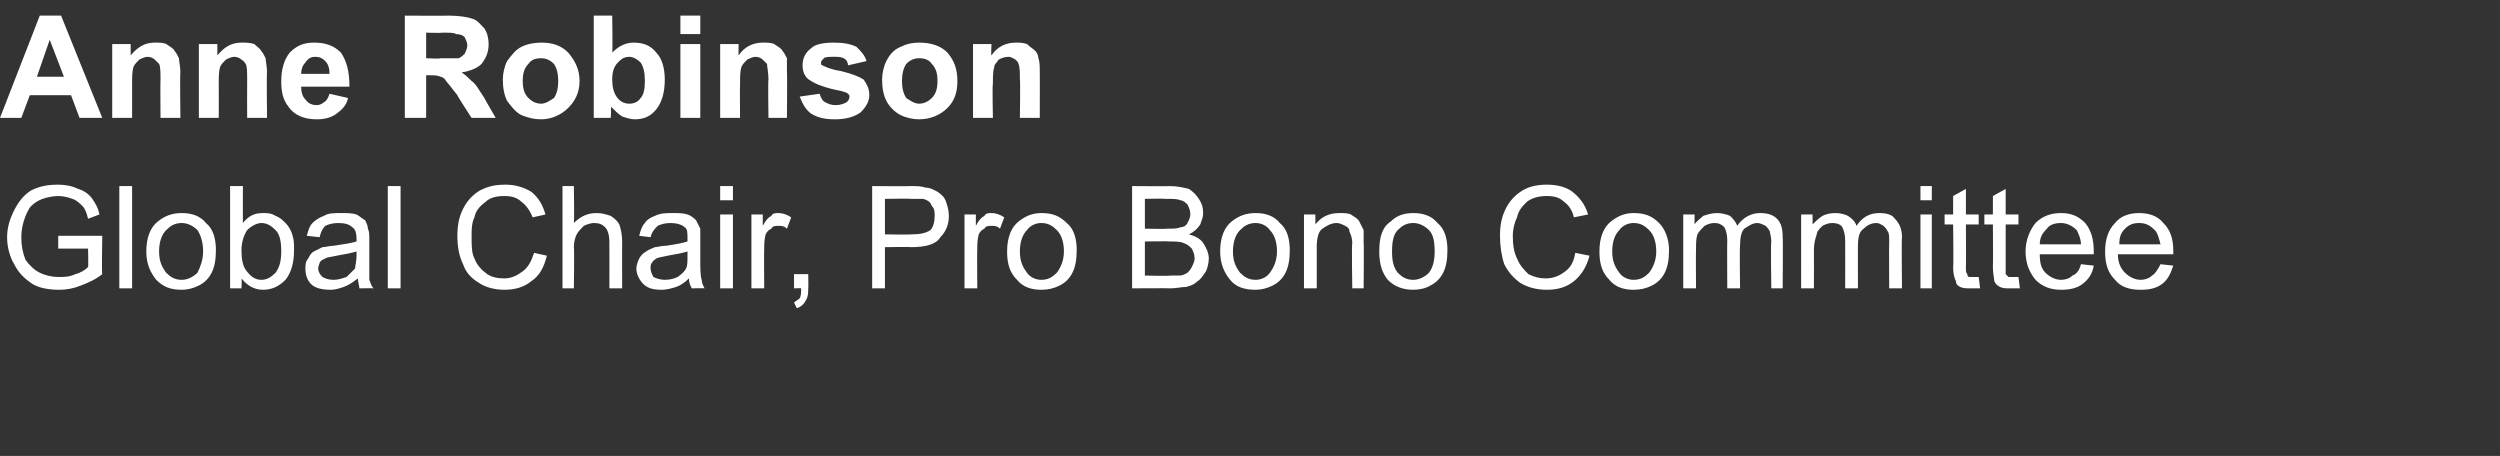 <?xml version="1.0" standalone="no"?>
<!DOCTYPE svg PUBLIC "-//W3C//DTD SVG 1.1//EN" "http://www.w3.org/Graphics/SVG/1.1/DTD/svg11.dtd">
<svg xmlns="http://www.w3.org/2000/svg" version="1.1" width="176px" height="32.1px" viewBox="0 -1 176 32.1" style="top:-1px">
  <rect x="0" y="-1" width="176" height="32.1" fill="#333333" stroke="none"/>
  <desc>Anne Robinson Global Chair, Pro Bono Committee</desc>
  <defs/>
  <g id="Polygon61571">
    <path d="M 4.1 16.5 L 4.1 15.6 L 7.2 15.6 C 7.2 15.6 7.15 18.28 7.2 18.3 C 6.7 18.7 6.2 18.9 5.7 19.1 C 5.2 19.3 4.7 19.4 4.2 19.4 C 3.5 19.4 2.8 19.3 2.3 19 C 1.7 18.6 1.3 18.2 1 17.6 C 0.7 17.1 0.5 16.4 0.5 15.7 C 0.5 15 0.7 14.4 1 13.8 C 1.3 13.2 1.7 12.7 2.2 12.4 C 2.8 12.1 3.4 12 4.1 12 C 4.6 12 5.1 12.1 5.5 12.3 C 5.9 12.4 6.3 12.7 6.5 13 C 6.7 13.3 6.9 13.6 7 14.1 C 7 14.1 6.2 14.4 6.2 14.4 C 6.1 14 6 13.7 5.8 13.5 C 5.6 13.3 5.4 13.1 5.1 13 C 4.8 12.9 4.5 12.8 4.1 12.8 C 3.7 12.8 3.3 12.9 3 13 C 2.7 13.1 2.4 13.3 2.2 13.5 C 2 13.7 1.9 14 1.8 14.2 C 1.6 14.7 1.5 15.2 1.5 15.7 C 1.5 16.3 1.6 16.8 1.8 17.3 C 2.1 17.7 2.4 18 2.8 18.2 C 3.2 18.4 3.7 18.5 4.1 18.5 C 4.5 18.5 4.9 18.5 5.3 18.3 C 5.7 18.2 6 18 6.2 17.8 C 6.23 17.81 6.2 16.5 6.2 16.5 L 4.1 16.5 Z M 8.4 19.3 L 8.4 12.1 L 9.3 12.1 L 9.3 19.3 L 8.4 19.3 Z M 10.3 16.7 C 10.3 15.7 10.6 15 11.1 14.6 C 11.6 14.2 12.1 14 12.8 14 C 13.5 14 14.1 14.2 14.5 14.7 C 15 15.1 15.2 15.8 15.2 16.6 C 15.2 17.3 15.1 17.8 14.9 18.2 C 14.7 18.6 14.4 18.9 14 19.1 C 13.6 19.3 13.2 19.4 12.8 19.4 C 12 19.4 11.5 19.2 11 18.7 C 10.6 18.2 10.3 17.6 10.3 16.7 Z M 11.2 16.7 C 11.2 17.4 11.4 17.8 11.7 18.2 C 12 18.5 12.3 18.7 12.8 18.7 C 13.2 18.7 13.6 18.5 13.9 18.2 C 14.1 17.8 14.3 17.3 14.3 16.7 C 14.3 16 14.1 15.5 13.9 15.2 C 13.6 14.9 13.2 14.7 12.8 14.7 C 12.3 14.7 12 14.9 11.7 15.2 C 11.4 15.5 11.2 16 11.2 16.7 Z M 17 19.3 L 16.2 19.3 L 16.2 12.1 L 17.1 12.1 C 17.1 12.1 17.09 14.68 17.1 14.7 C 17.5 14.2 17.9 14 18.5 14 C 18.8 14 19.1 14 19.4 14.2 C 19.7 14.3 19.9 14.5 20.1 14.7 C 20.3 14.9 20.5 15.2 20.6 15.6 C 20.7 15.9 20.7 16.2 20.7 16.6 C 20.7 17.5 20.5 18.2 20.1 18.7 C 19.6 19.2 19.1 19.4 18.5 19.4 C 17.9 19.4 17.4 19.1 17 18.6 C 17.03 18.63 17 19.3 17 19.3 Z M 17 16.6 C 17 17.3 17.1 17.7 17.3 18 C 17.6 18.4 17.9 18.7 18.4 18.7 C 18.8 18.7 19.1 18.5 19.4 18.2 C 19.7 17.8 19.8 17.3 19.8 16.7 C 19.8 16 19.7 15.5 19.4 15.2 C 19.1 14.9 18.8 14.7 18.4 14.7 C 18.1 14.7 17.7 14.9 17.4 15.2 C 17.2 15.5 17 16 17 16.6 Z M 25.3 19.3 C 25.3 19.1 25.2 18.9 25.2 18.6 C 24.8 18.9 24.5 19.1 24.2 19.2 C 23.9 19.3 23.6 19.4 23.3 19.4 C 22.7 19.4 22.2 19.3 21.9 19 C 21.6 18.7 21.5 18.3 21.5 17.9 C 21.5 17.7 21.5 17.4 21.7 17.2 C 21.8 17 21.9 16.8 22.1 16.7 C 22.3 16.6 22.5 16.5 22.7 16.4 C 22.9 16.4 23.2 16.3 23.5 16.3 C 24.2 16.2 24.8 16.1 25.1 16 C 25.1 15.9 25.1 15.8 25.1 15.8 C 25.1 15.4 25 15.1 24.8 15 C 24.6 14.8 24.3 14.7 23.8 14.7 C 23.4 14.7 23.1 14.8 22.9 14.9 C 22.7 15.1 22.6 15.3 22.5 15.7 C 22.5 15.7 21.6 15.6 21.6 15.6 C 21.7 15.2 21.8 14.9 22 14.7 C 22.2 14.5 22.5 14.3 22.8 14.2 C 23.1 14 23.5 14 24 14 C 24.4 14 24.8 14 25.1 14.1 C 25.3 14.2 25.5 14.4 25.7 14.5 C 25.8 14.7 25.9 14.9 25.9 15.1 C 26 15.3 26 15.5 26 15.9 C 26 15.9 26 17.1 26 17.1 C 26 17.9 26 18.4 26 18.7 C 26.1 18.9 26.1 19.1 26.3 19.3 C 26.26 19.28 25.3 19.3 25.3 19.3 C 25.3 19.3 25.34 19.28 25.3 19.3 Z M 25.1 16.7 C 24.8 16.8 24.3 16.9 23.7 17 C 23.3 17.1 23 17.1 22.9 17.2 C 22.7 17.3 22.6 17.3 22.5 17.5 C 22.5 17.6 22.4 17.7 22.4 17.9 C 22.4 18.1 22.5 18.3 22.7 18.5 C 22.9 18.6 23.1 18.7 23.5 18.7 C 23.8 18.7 24.1 18.6 24.4 18.5 C 24.6 18.3 24.8 18.1 25 17.9 C 25 17.7 25.1 17.4 25.1 17 C 25.1 17 25.1 16.7 25.1 16.7 Z M 27.3 19.3 L 27.3 12.1 L 28.2 12.1 L 28.2 19.3 L 27.3 19.3 Z M 37.6 16.8 C 37.6 16.8 38.5 17 38.5 17 C 38.3 17.8 38 18.4 37.4 18.8 C 36.9 19.2 36.3 19.4 35.5 19.4 C 34.8 19.4 34.1 19.2 33.7 18.9 C 33.2 18.6 32.8 18.2 32.6 17.6 C 32.3 17 32.2 16.3 32.2 15.6 C 32.2 14.9 32.3 14.3 32.6 13.7 C 32.9 13.1 33.3 12.7 33.8 12.4 C 34.4 12.1 34.9 12 35.6 12 C 36.3 12 36.9 12.2 37.4 12.5 C 37.9 12.9 38.2 13.4 38.4 14.1 C 38.4 14.1 37.5 14.3 37.5 14.3 C 37.3 13.8 37 13.4 36.7 13.2 C 36.4 12.9 36 12.8 35.5 12.8 C 35 12.8 34.5 12.9 34.2 13.2 C 33.8 13.5 33.5 13.8 33.4 14.3 C 33.2 14.7 33.2 15.2 33.2 15.6 C 33.2 16.3 33.2 16.8 33.4 17.2 C 33.6 17.7 33.9 18 34.3 18.3 C 34.6 18.5 35 18.6 35.5 18.6 C 36 18.6 36.4 18.4 36.8 18.1 C 37.2 17.8 37.4 17.4 37.6 16.8 Z M 39.6 19.3 L 39.6 12.1 L 40.4 12.1 C 40.4 12.1 40.44 14.69 40.4 14.7 C 40.9 14.2 41.4 14 42 14 C 42.4 14 42.7 14.1 43 14.2 C 43.3 14.4 43.5 14.6 43.6 14.8 C 43.7 15.1 43.8 15.5 43.8 16 C 43.79 15.99 43.8 19.3 43.8 19.3 L 42.9 19.3 C 42.9 19.3 42.91 15.99 42.9 16 C 42.9 15.6 42.8 15.2 42.6 15 C 42.4 14.8 42.2 14.7 41.8 14.7 C 41.6 14.7 41.3 14.8 41.1 14.9 C 40.9 15.1 40.7 15.3 40.6 15.5 C 40.5 15.7 40.4 16 40.4 16.4 C 40.44 16.44 40.4 19.3 40.4 19.3 L 39.6 19.3 Z M 48.7 19.3 C 48.6 19.1 48.5 18.9 48.5 18.6 C 48.2 18.9 47.9 19.1 47.6 19.2 C 47.3 19.3 46.9 19.4 46.6 19.4 C 46 19.4 45.6 19.3 45.3 19 C 45 18.7 44.8 18.3 44.8 17.9 C 44.8 17.7 44.9 17.4 45 17.2 C 45.1 17 45.3 16.8 45.5 16.7 C 45.6 16.6 45.9 16.5 46.1 16.4 C 46.3 16.4 46.5 16.3 46.9 16.3 C 47.6 16.2 48.1 16.1 48.4 16 C 48.4 15.9 48.4 15.8 48.4 15.8 C 48.4 15.4 48.4 15.1 48.2 15 C 48 14.8 47.6 14.7 47.2 14.7 C 46.8 14.7 46.5 14.8 46.3 14.9 C 46.1 15.1 45.9 15.3 45.8 15.7 C 45.8 15.7 45 15.6 45 15.6 C 45.1 15.2 45.2 14.9 45.4 14.7 C 45.5 14.5 45.8 14.3 46.1 14.2 C 46.5 14 46.9 14 47.3 14 C 47.8 14 48.1 14 48.4 14.1 C 48.7 14.2 48.9 14.4 49 14.5 C 49.1 14.7 49.2 14.9 49.3 15.1 C 49.3 15.3 49.3 15.5 49.3 15.9 C 49.3 15.9 49.3 17.1 49.3 17.1 C 49.3 17.9 49.3 18.4 49.4 18.7 C 49.4 18.9 49.5 19.1 49.6 19.3 C 49.6 19.28 48.7 19.3 48.7 19.3 C 48.7 19.3 48.69 19.28 48.7 19.3 Z M 48.4 16.7 C 48.1 16.8 47.6 16.9 47 17 C 46.6 17.1 46.4 17.1 46.2 17.2 C 46.1 17.3 46 17.3 45.9 17.5 C 45.8 17.6 45.8 17.7 45.8 17.9 C 45.8 18.1 45.9 18.3 46 18.5 C 46.2 18.6 46.5 18.7 46.8 18.7 C 47.2 18.7 47.5 18.6 47.7 18.5 C 48 18.3 48.2 18.1 48.3 17.9 C 48.4 17.7 48.4 17.4 48.4 17 C 48.4 17 48.4 16.7 48.4 16.7 Z M 50.7 13.1 L 50.7 12.1 L 51.6 12.1 L 51.6 13.1 L 50.7 13.1 Z M 50.7 19.3 L 50.7 14.1 L 51.6 14.1 L 51.6 19.3 L 50.7 19.3 Z M 52.9 19.3 L 52.9 14.1 L 53.7 14.1 C 53.7 14.1 53.69 14.88 53.7 14.9 C 53.9 14.5 54.1 14.3 54.3 14.2 C 54.4 14 54.6 14 54.8 14 C 55.1 14 55.4 14.1 55.7 14.3 C 55.7 14.3 55.4 15.1 55.4 15.1 C 55.2 14.9 55 14.9 54.8 14.9 C 54.6 14.9 54.4 14.9 54.3 15.1 C 54.1 15.2 54 15.3 53.9 15.5 C 53.8 15.9 53.8 16.2 53.8 16.6 C 53.78 16.57 53.8 19.3 53.8 19.3 L 52.9 19.3 Z M 55.9 19.3 L 55.9 18.3 L 56.9 18.3 C 56.9 18.3 56.92 19.28 56.9 19.3 C 56.9 19.6 56.9 19.9 56.7 20.2 C 56.6 20.4 56.4 20.6 56.1 20.7 C 56.1 20.7 55.9 20.3 55.9 20.3 C 56 20.2 56.2 20.1 56.3 20 C 56.4 19.8 56.4 19.6 56.4 19.3 C 56.42 19.28 55.9 19.3 55.9 19.3 Z M 61.4 19.3 L 61.4 12.1 C 61.4 12.1 64.06 12.12 64.1 12.1 C 64.5 12.1 64.9 12.1 65.1 12.2 C 65.5 12.2 65.8 12.4 66 12.5 C 66.3 12.7 66.5 12.9 66.6 13.2 C 66.7 13.5 66.8 13.8 66.8 14.2 C 66.8 14.8 66.6 15.3 66.2 15.7 C 65.9 16.2 65.2 16.4 64.1 16.4 C 64.14 16.37 62.3 16.4 62.3 16.4 L 62.3 19.3 L 61.4 19.3 Z M 62.3 15.5 C 62.3 15.5 64.16 15.53 64.2 15.5 C 64.8 15.5 65.2 15.4 65.5 15.2 C 65.7 15 65.8 14.6 65.8 14.2 C 65.8 13.9 65.8 13.7 65.6 13.5 C 65.5 13.2 65.3 13.1 65 13 C 64.9 13 64.6 13 64.1 13 C 64.14 12.97 62.3 13 62.3 13 L 62.3 15.5 Z M 67.9 19.3 L 67.9 14.1 L 68.7 14.1 C 68.7 14.1 68.7 14.88 68.7 14.9 C 68.9 14.5 69.1 14.3 69.3 14.2 C 69.4 14 69.6 14 69.8 14 C 70.1 14 70.4 14.1 70.7 14.3 C 70.7 14.3 70.4 15.1 70.4 15.1 C 70.2 14.9 70 14.9 69.8 14.9 C 69.6 14.9 69.4 14.9 69.3 15.1 C 69.1 15.2 69 15.3 68.9 15.5 C 68.8 15.9 68.8 16.2 68.8 16.6 C 68.78 16.57 68.8 19.3 68.8 19.3 L 67.9 19.3 Z M 70.9 16.7 C 70.9 15.7 71.2 15 71.7 14.6 C 72.2 14.2 72.7 14 73.3 14 C 74.1 14 74.6 14.2 75.1 14.7 C 75.6 15.1 75.8 15.8 75.8 16.6 C 75.8 17.3 75.7 17.8 75.5 18.2 C 75.3 18.6 75 18.9 74.6 19.1 C 74.2 19.3 73.8 19.4 73.3 19.4 C 72.6 19.4 72 19.2 71.6 18.7 C 71.1 18.2 70.9 17.6 70.9 16.7 Z M 71.8 16.7 C 71.8 17.4 72 17.8 72.3 18.2 C 72.5 18.5 72.9 18.7 73.3 18.7 C 73.8 18.7 74.1 18.5 74.4 18.2 C 74.7 17.8 74.9 17.3 74.9 16.7 C 74.9 16 74.7 15.5 74.4 15.2 C 74.1 14.9 73.8 14.7 73.3 14.7 C 72.9 14.7 72.5 14.9 72.3 15.2 C 72 15.5 71.8 16 71.8 16.7 Z M 79.7 19.3 L 79.7 12.1 C 79.7 12.1 82.34 12.12 82.3 12.1 C 82.9 12.1 83.3 12.2 83.7 12.3 C 84 12.5 84.2 12.7 84.4 13 C 84.6 13.3 84.7 13.6 84.7 14 C 84.7 14.3 84.6 14.5 84.5 14.8 C 84.3 15.1 84.1 15.3 83.7 15.5 C 84.1 15.6 84.5 15.8 84.7 16.1 C 84.9 16.4 85.1 16.8 85.1 17.2 C 85.1 17.5 85 17.9 84.9 18.1 C 84.7 18.4 84.5 18.7 84.3 18.8 C 84.1 19 83.9 19.1 83.5 19.2 C 83.2 19.2 82.8 19.3 82.4 19.3 C 82.39 19.28 79.7 19.3 79.7 19.3 Z M 80.6 15.1 C 80.6 15.1 82.15 15.13 82.2 15.1 C 82.6 15.1 82.9 15.1 83.1 15 C 83.3 15 83.5 14.9 83.6 14.7 C 83.7 14.5 83.8 14.3 83.8 14.1 C 83.8 13.8 83.7 13.6 83.6 13.4 C 83.5 13.3 83.3 13.1 83.1 13.1 C 82.9 13 82.6 13 82 13 C 82.04 12.97 80.6 13 80.6 13 L 80.6 15.1 Z M 80.6 18.4 C 80.6 18.4 82.39 18.44 82.4 18.4 C 82.7 18.4 82.9 18.4 83 18.4 C 83.3 18.4 83.4 18.3 83.6 18.2 C 83.7 18.1 83.8 18 83.9 17.8 C 84 17.6 84.1 17.4 84.1 17.2 C 84.1 16.9 84 16.7 83.9 16.5 C 83.7 16.3 83.6 16.2 83.3 16.1 C 83.1 16 82.7 16 82.3 16 C 82.26 15.97 80.6 16 80.6 16 L 80.6 18.4 Z M 85.9 16.7 C 85.9 15.7 86.2 15 86.7 14.6 C 87.2 14.2 87.7 14 88.4 14 C 89.1 14 89.7 14.2 90.1 14.7 C 90.6 15.1 90.8 15.8 90.8 16.6 C 90.8 17.3 90.7 17.8 90.5 18.2 C 90.3 18.6 90 18.9 89.6 19.1 C 89.2 19.3 88.8 19.4 88.4 19.4 C 87.6 19.4 87 19.2 86.6 18.7 C 86.2 18.2 85.9 17.6 85.9 16.7 Z M 86.8 16.7 C 86.8 17.4 87 17.8 87.3 18.2 C 87.6 18.5 87.9 18.7 88.4 18.7 C 88.8 18.7 89.2 18.5 89.4 18.2 C 89.7 17.8 89.9 17.3 89.9 16.7 C 89.9 16 89.7 15.5 89.4 15.2 C 89.2 14.9 88.8 14.7 88.4 14.7 C 87.9 14.7 87.6 14.9 87.3 15.2 C 87 15.5 86.8 16 86.8 16.7 Z M 91.8 19.3 L 91.8 14.1 L 92.6 14.1 C 92.6 14.1 92.61 14.83 92.6 14.8 C 93 14.3 93.5 14 94.3 14 C 94.6 14 94.9 14 95.1 14.1 C 95.4 14.3 95.6 14.4 95.7 14.6 C 95.8 14.8 95.9 15 96 15.2 C 96 15.4 96 15.7 96 16.1 C 96.03 16.09 96 19.3 96 19.3 L 95.2 19.3 C 95.2 19.3 95.15 16.13 95.2 16.1 C 95.2 15.8 95.1 15.5 95 15.3 C 95 15.1 94.9 15 94.7 14.9 C 94.5 14.8 94.3 14.7 94.1 14.7 C 93.7 14.7 93.4 14.9 93.1 15.1 C 92.8 15.3 92.7 15.8 92.7 16.4 C 92.7 16.45 92.7 19.3 92.7 19.3 L 91.8 19.3 Z M 97.1 16.7 C 97.1 15.7 97.3 15 97.9 14.6 C 98.3 14.2 98.8 14 99.5 14 C 100.2 14 100.8 14.2 101.2 14.7 C 101.7 15.1 101.9 15.8 101.9 16.6 C 101.9 17.3 101.8 17.8 101.6 18.2 C 101.4 18.6 101.1 18.9 100.7 19.1 C 100.4 19.3 99.9 19.4 99.5 19.4 C 98.8 19.4 98.2 19.2 97.7 18.7 C 97.3 18.2 97.1 17.6 97.1 16.7 Z M 98 16.7 C 98 17.4 98.1 17.8 98.4 18.2 C 98.7 18.5 99 18.7 99.5 18.7 C 99.9 18.7 100.3 18.5 100.6 18.2 C 100.9 17.8 101 17.3 101 16.7 C 101 16 100.9 15.5 100.6 15.2 C 100.3 14.9 99.9 14.7 99.5 14.7 C 99 14.7 98.7 14.9 98.4 15.2 C 98.1 15.5 98 16 98 16.7 Z M 110.9 16.8 C 110.9 16.8 111.9 17 111.9 17 C 111.7 17.8 111.3 18.4 110.8 18.8 C 110.3 19.2 109.7 19.4 108.9 19.4 C 108.1 19.4 107.5 19.2 107 18.9 C 106.6 18.6 106.2 18.2 105.9 17.6 C 105.7 17 105.6 16.3 105.6 15.6 C 105.6 14.9 105.7 14.3 106 13.7 C 106.3 13.1 106.7 12.7 107.2 12.4 C 107.7 12.1 108.3 12 108.9 12 C 109.7 12 110.3 12.2 110.7 12.5 C 111.2 12.9 111.6 13.4 111.8 14.1 C 111.8 14.1 110.8 14.3 110.8 14.3 C 110.7 13.8 110.4 13.4 110.1 13.2 C 109.8 12.9 109.4 12.8 108.9 12.8 C 108.4 12.8 107.9 12.9 107.5 13.2 C 107.2 13.5 106.9 13.8 106.8 14.3 C 106.6 14.7 106.5 15.2 106.5 15.6 C 106.5 16.3 106.6 16.8 106.8 17.2 C 107 17.7 107.3 18 107.6 18.3 C 108 18.5 108.4 18.6 108.8 18.6 C 109.4 18.6 109.8 18.4 110.2 18.1 C 110.6 17.8 110.8 17.4 110.9 16.8 Z M 112.6 16.7 C 112.6 15.7 112.9 15 113.4 14.6 C 113.9 14.2 114.4 14 115 14 C 115.8 14 116.3 14.2 116.8 14.7 C 117.2 15.1 117.5 15.8 117.5 16.6 C 117.5 17.3 117.4 17.8 117.2 18.2 C 117 18.6 116.7 18.9 116.3 19.1 C 115.9 19.3 115.5 19.4 115 19.4 C 114.3 19.4 113.7 19.2 113.3 18.7 C 112.8 18.2 112.6 17.6 112.6 16.7 Z M 113.5 16.7 C 113.5 17.4 113.7 17.8 114 18.2 C 114.2 18.5 114.6 18.7 115 18.7 C 115.5 18.7 115.8 18.5 116.1 18.2 C 116.4 17.8 116.6 17.3 116.6 16.7 C 116.6 16 116.4 15.5 116.1 15.2 C 115.8 14.9 115.5 14.7 115 14.7 C 114.6 14.7 114.2 14.9 114 15.2 C 113.7 15.5 113.5 16 113.5 16.7 Z M 118.5 19.3 L 118.5 14.1 L 119.3 14.1 C 119.3 14.1 119.29 14.82 119.3 14.8 C 119.4 14.6 119.7 14.4 119.9 14.2 C 120.2 14.1 120.5 14 120.9 14 C 121.2 14 121.6 14.1 121.8 14.2 C 122 14.4 122.2 14.6 122.3 14.9 C 122.7 14.3 123.3 14 123.9 14 C 124.4 14 124.8 14.1 125.1 14.4 C 125.4 14.7 125.5 15.1 125.5 15.7 C 125.53 15.72 125.5 19.3 125.5 19.3 L 124.7 19.3 C 124.7 19.3 124.65 16.01 124.7 16 C 124.7 15.7 124.6 15.4 124.6 15.3 C 124.5 15.1 124.4 15 124.3 14.9 C 124.1 14.8 123.9 14.7 123.7 14.7 C 123.4 14.7 123.1 14.9 122.8 15.1 C 122.6 15.3 122.5 15.7 122.5 16.3 C 122.46 16.27 122.5 19.3 122.5 19.3 L 121.6 19.3 C 121.6 19.3 121.58 15.91 121.6 15.9 C 121.6 15.5 121.5 15.2 121.4 15 C 121.2 14.8 121 14.7 120.7 14.7 C 120.4 14.7 120.2 14.8 120 14.9 C 119.8 15.1 119.6 15.3 119.5 15.5 C 119.4 15.8 119.4 16.1 119.4 16.6 C 119.38 16.59 119.4 19.3 119.4 19.3 L 118.5 19.3 Z M 126.8 19.3 L 126.8 14.1 L 127.6 14.1 C 127.6 14.1 127.62 14.82 127.6 14.8 C 127.8 14.6 128 14.4 128.3 14.2 C 128.5 14.1 128.8 14 129.2 14 C 129.6 14 129.9 14.1 130.1 14.2 C 130.4 14.4 130.6 14.6 130.7 14.9 C 131.1 14.3 131.6 14 132.3 14 C 132.8 14 133.2 14.1 133.4 14.4 C 133.7 14.7 133.9 15.1 133.9 15.7 C 133.86 15.72 133.9 19.3 133.9 19.3 L 133 19.3 C 133 19.3 132.98 16.01 133 16 C 133 15.7 133 15.4 132.9 15.3 C 132.8 15.1 132.7 15 132.6 14.9 C 132.4 14.8 132.3 14.7 132.1 14.7 C 131.7 14.7 131.4 14.9 131.2 15.1 C 130.9 15.3 130.8 15.7 130.8 16.3 C 130.79 16.27 130.8 19.3 130.8 19.3 L 129.9 19.3 C 129.9 19.3 129.91 15.91 129.9 15.9 C 129.9 15.5 129.8 15.2 129.7 15 C 129.6 14.8 129.3 14.7 129 14.7 C 128.7 14.7 128.5 14.8 128.3 14.9 C 128.1 15.1 127.9 15.3 127.9 15.5 C 127.8 15.8 127.7 16.1 127.7 16.6 C 127.71 16.59 127.7 19.3 127.7 19.3 L 126.8 19.3 Z M 135.2 13.1 L 135.2 12.1 L 136 12.1 L 136 13.1 L 135.2 13.1 Z M 135.2 19.3 L 135.2 14.1 L 136 14.1 L 136 19.3 L 135.2 19.3 Z M 138.9 18.5 C 139 18.5 139.1 18.5 139.3 18.5 C 139.3 18.5 139.4 19.3 139.4 19.3 C 139.2 19.3 139 19.3 138.8 19.3 C 138.4 19.3 138.2 19.3 138 19.2 C 137.8 19.1 137.7 19 137.7 18.8 C 137.6 18.6 137.5 18.3 137.5 17.8 C 137.54 17.76 137.5 14.8 137.5 14.8 L 136.9 14.8 L 136.9 14.1 L 137.5 14.1 L 137.5 12.8 L 138.4 12.3 L 138.4 14.1 L 139.3 14.1 L 139.3 14.8 L 138.4 14.8 C 138.4 14.8 138.42 17.81 138.4 17.8 C 138.4 18.1 138.4 18.2 138.5 18.3 C 138.5 18.4 138.5 18.4 138.6 18.5 C 138.7 18.5 138.8 18.5 138.9 18.5 C 138.9 18.5 138.9 18.5 138.9 18.5 Z M 141.7 18.5 C 141.8 18.5 141.9 18.5 142.1 18.5 C 142.1 18.5 142.2 19.3 142.2 19.3 C 142 19.3 141.7 19.3 141.5 19.3 C 141.2 19.3 141 19.3 140.8 19.2 C 140.6 19.1 140.5 19 140.4 18.8 C 140.4 18.6 140.3 18.3 140.3 17.8 C 140.32 17.76 140.3 14.8 140.3 14.8 L 139.7 14.8 L 139.7 14.1 L 140.3 14.1 L 140.3 12.8 L 141.2 12.3 L 141.2 14.1 L 142.1 14.1 L 142.1 14.8 L 141.2 14.8 C 141.2 14.8 141.2 17.81 141.2 17.8 C 141.2 18.1 141.2 18.2 141.2 18.3 C 141.3 18.4 141.3 18.4 141.4 18.5 C 141.5 18.5 141.6 18.5 141.7 18.5 C 141.7 18.5 141.7 18.5 141.7 18.5 Z M 146.5 17.6 C 146.5 17.6 147.4 17.7 147.4 17.7 C 147.3 18.3 147 18.7 146.6 19 C 146.2 19.3 145.7 19.4 145.1 19.4 C 144.4 19.4 143.8 19.2 143.3 18.7 C 142.9 18.2 142.6 17.6 142.6 16.7 C 142.6 15.9 142.9 15.2 143.3 14.7 C 143.8 14.2 144.4 14 145.1 14 C 145.8 14 146.3 14.2 146.8 14.7 C 147.2 15.2 147.4 15.8 147.4 16.7 C 147.4 16.7 147.4 16.8 147.4 16.9 C 147.4 16.9 143.6 16.9 143.6 16.9 C 143.6 17.5 143.7 17.9 144 18.2 C 144.3 18.5 144.7 18.7 145.1 18.7 C 145.4 18.7 145.7 18.6 145.9 18.4 C 146.2 18.3 146.4 18 146.5 17.6 Z M 143.6 16.2 C 143.6 16.2 146.5 16.2 146.5 16.2 C 146.5 15.8 146.3 15.4 146.2 15.2 C 145.9 14.9 145.5 14.7 145.1 14.7 C 144.7 14.7 144.3 14.8 144.1 15.1 C 143.8 15.4 143.6 15.7 143.6 16.2 Z M 152.1 17.6 C 152.1 17.6 153 17.7 153 17.7 C 152.8 18.3 152.6 18.7 152.2 19 C 151.8 19.3 151.3 19.4 150.7 19.4 C 149.9 19.4 149.3 19.2 148.9 18.7 C 148.4 18.2 148.2 17.6 148.2 16.7 C 148.2 15.9 148.4 15.2 148.9 14.7 C 149.3 14.2 149.9 14 150.6 14 C 151.3 14 151.9 14.2 152.3 14.7 C 152.8 15.2 153 15.8 153 16.7 C 153 16.7 153 16.8 153 16.9 C 153 16.9 149.1 16.9 149.1 16.9 C 149.1 17.5 149.3 17.9 149.6 18.2 C 149.9 18.5 150.3 18.7 150.7 18.7 C 151 18.7 151.3 18.6 151.5 18.4 C 151.7 18.3 151.9 18 152.1 17.6 Z M 149.2 16.2 C 149.2 16.2 152.1 16.2 152.1 16.2 C 152 15.8 151.9 15.4 151.7 15.2 C 151.4 14.9 151.1 14.7 150.6 14.7 C 150.2 14.7 149.9 14.8 149.6 15.1 C 149.3 15.4 149.2 15.7 149.2 16.2 Z " stroke="none" fill="#ffffff"/>
  </g>
  <g id="Polygon61570">
    <path d="M 7.2 7.3 L 5.6 7.3 L 5 5.7 L 2.1 5.7 L 1.5 7.3 L 0 7.3 L 2.8 0.1 L 4.3 0.1 L 7.2 7.3 Z M 4.5 4.4 L 3.5 1.8 L 2.6 4.4 L 4.5 4.4 Z M 12.7 7.3 L 11.3 7.3 C 11.3 7.3 11.28 4.63 11.3 4.6 C 11.3 4.1 11.3 3.7 11.2 3.5 C 11.1 3.4 11 3.3 10.9 3.2 C 10.8 3.1 10.6 3 10.4 3 C 10.2 3 10 3.1 9.8 3.2 C 9.6 3.4 9.5 3.5 9.4 3.7 C 9.3 4 9.3 4.4 9.3 4.9 C 9.3 4.93 9.3 7.3 9.3 7.3 L 7.9 7.3 L 7.9 2.1 L 9.2 2.1 C 9.2 2.1 9.2 2.86 9.2 2.9 C 9.7 2.3 10.2 2 10.9 2 C 11.2 2 11.5 2 11.7 2.1 C 12 2.3 12.2 2.4 12.3 2.6 C 12.4 2.7 12.5 2.9 12.6 3.1 C 12.6 3.3 12.7 3.7 12.7 4.1 C 12.66 4.06 12.7 7.3 12.7 7.3 Z M 18.8 7.3 L 17.4 7.3 C 17.4 7.3 17.39 4.63 17.4 4.6 C 17.4 4.1 17.4 3.7 17.3 3.5 C 17.2 3.4 17.2 3.3 17 3.2 C 16.9 3.1 16.7 3 16.5 3 C 16.3 3 16.1 3.1 15.9 3.2 C 15.7 3.4 15.6 3.5 15.5 3.7 C 15.4 4 15.4 4.4 15.4 4.9 C 15.41 4.93 15.4 7.3 15.4 7.3 L 14 7.3 L 14 2.1 L 15.3 2.1 C 15.3 2.1 15.31 2.86 15.3 2.9 C 15.8 2.3 16.3 2 17 2 C 17.3 2 17.6 2 17.9 2.1 C 18.1 2.3 18.3 2.4 18.4 2.6 C 18.5 2.7 18.6 2.9 18.7 3.1 C 18.7 3.3 18.8 3.7 18.8 4.1 C 18.76 4.06 18.8 7.3 18.8 7.3 Z M 23.2 5.6 C 23.2 5.6 24.5 5.9 24.5 5.9 C 24.4 6.4 24.1 6.7 23.7 7 C 23.3 7.3 22.8 7.4 22.3 7.4 C 21.4 7.4 20.7 7.1 20.3 6.5 C 19.9 6 19.8 5.4 19.8 4.7 C 19.8 3.9 20 3.2 20.4 2.7 C 20.9 2.2 21.4 2 22.1 2 C 22.9 2 23.5 2.2 24 2.7 C 24.4 3.3 24.6 4 24.6 5.1 C 24.6 5.1 21.2 5.1 21.2 5.1 C 21.2 5.5 21.3 5.8 21.5 6 C 21.7 6.3 22 6.4 22.3 6.4 C 22.5 6.4 22.7 6.3 22.8 6.2 C 23 6.1 23.1 5.9 23.2 5.6 Z M 23.2 4.2 C 23.2 3.8 23.1 3.5 22.9 3.3 C 22.7 3.1 22.5 3 22.2 3 C 21.9 3 21.7 3.1 21.5 3.4 C 21.3 3.6 21.2 3.9 21.2 4.2 C 21.2 4.2 23.2 4.2 23.2 4.2 Z M 28.5 7.3 L 28.5 0.1 C 28.5 0.1 31.55 0.12 31.6 0.1 C 32.3 0.1 32.9 0.2 33.2 0.3 C 33.6 0.4 33.8 0.7 34.1 1 C 34.3 1.3 34.4 1.7 34.4 2.1 C 34.4 2.7 34.2 3.1 33.9 3.5 C 33.6 3.8 33.1 4 32.5 4.1 C 32.8 4.3 33 4.5 33.2 4.7 C 33.5 4.9 33.7 5.3 34.1 5.9 C 34.07 5.88 34.9 7.3 34.9 7.3 L 33.2 7.3 C 33.2 7.3 32.17 5.72 32.2 5.7 C 31.8 5.2 31.5 4.8 31.4 4.7 C 31.3 4.5 31.1 4.4 31 4.4 C 30.8 4.3 30.6 4.3 30.2 4.3 C 30.25 4.29 30 4.3 30 4.3 L 30 7.3 L 28.5 7.3 Z M 30 3.1 C 30 3.1 31.03 3.15 31 3.1 C 31.7 3.1 32.2 3.1 32.3 3.1 C 32.5 3 32.6 2.9 32.7 2.8 C 32.8 2.6 32.9 2.4 32.9 2.2 C 32.9 2 32.8 1.8 32.7 1.6 C 32.6 1.5 32.4 1.4 32.1 1.4 C 32 1.3 31.7 1.3 31.1 1.3 C 31.08 1.33 30 1.3 30 1.3 L 30 3.1 Z M 35.4 4.6 C 35.4 4.2 35.5 3.7 35.7 3.3 C 36 2.9 36.3 2.5 36.7 2.3 C 37.1 2.1 37.6 2 38.1 2 C 38.9 2 39.5 2.2 40 2.7 C 40.5 3.3 40.8 3.9 40.8 4.7 C 40.8 5.5 40.5 6.1 40 6.6 C 39.5 7.1 38.8 7.4 38.1 7.4 C 37.6 7.4 37.2 7.3 36.7 7.1 C 36.3 6.9 36 6.5 35.7 6.1 C 35.5 5.7 35.4 5.2 35.4 4.6 Z M 36.8 4.7 C 36.8 5.2 36.9 5.6 37.2 5.9 C 37.4 6.1 37.7 6.3 38.1 6.3 C 38.4 6.3 38.7 6.1 39 5.9 C 39.2 5.6 39.3 5.2 39.3 4.7 C 39.3 4.2 39.2 3.8 39 3.5 C 38.7 3.2 38.4 3.1 38.1 3.1 C 37.7 3.1 37.4 3.2 37.2 3.5 C 36.9 3.8 36.8 4.2 36.8 4.7 Z M 41.8 7.3 L 41.8 0.1 L 43.1 0.1 C 43.1 0.1 43.14 2.7 43.1 2.7 C 43.6 2.2 44.1 2 44.6 2 C 45.3 2 45.8 2.2 46.2 2.7 C 46.6 3.1 46.8 3.8 46.8 4.6 C 46.8 5.5 46.6 6.2 46.2 6.7 C 45.8 7.2 45.3 7.4 44.7 7.4 C 44.4 7.4 44.1 7.3 43.8 7.2 C 43.5 7 43.3 6.8 43 6.5 C 43.04 6.52 43 7.3 43 7.3 L 41.8 7.3 Z M 43.1 4.6 C 43.1 5.1 43.2 5.5 43.4 5.8 C 43.6 6.1 43.9 6.3 44.3 6.3 C 44.6 6.3 44.9 6.2 45.1 5.9 C 45.3 5.7 45.4 5.3 45.4 4.7 C 45.4 4.1 45.3 3.7 45.1 3.4 C 44.9 3.2 44.6 3 44.3 3 C 43.9 3 43.7 3.2 43.5 3.4 C 43.2 3.7 43.1 4.1 43.1 4.6 Z M 47.9 1.4 L 47.9 0.1 L 49.3 0.1 L 49.3 1.4 L 47.9 1.4 Z M 47.9 7.3 L 47.9 2.1 L 49.3 2.1 L 49.3 7.3 L 47.9 7.3 Z M 55.4 7.3 L 54.1 7.3 C 54.1 7.3 54.06 4.63 54.1 4.6 C 54.1 4.1 54 3.7 54 3.5 C 53.9 3.4 53.8 3.3 53.7 3.2 C 53.6 3.1 53.4 3 53.2 3 C 53 3 52.8 3.1 52.6 3.2 C 52.4 3.4 52.3 3.5 52.2 3.7 C 52.1 4 52.1 4.4 52.1 4.9 C 52.08 4.93 52.1 7.3 52.1 7.3 L 50.7 7.3 L 50.7 2.1 L 52 2.1 C 52 2.1 51.98 2.86 52 2.9 C 52.4 2.3 53 2 53.7 2 C 54 2 54.3 2 54.5 2.1 C 54.8 2.3 55 2.4 55.1 2.6 C 55.2 2.7 55.3 2.9 55.4 3.1 C 55.4 3.3 55.4 3.7 55.4 4.1 C 55.43 4.06 55.4 7.3 55.4 7.3 Z M 56.3 5.8 C 56.3 5.8 57.7 5.6 57.7 5.6 C 57.8 5.9 57.9 6.1 58.1 6.2 C 58.3 6.3 58.5 6.4 58.8 6.4 C 59.2 6.4 59.4 6.3 59.6 6.2 C 59.7 6.1 59.8 6 59.8 5.8 C 59.8 5.7 59.8 5.7 59.7 5.6 C 59.6 5.5 59.5 5.5 59.2 5.4 C 58.1 5.2 57.4 4.9 57.1 4.7 C 56.7 4.5 56.5 4.1 56.5 3.6 C 56.5 3.1 56.7 2.7 57.1 2.4 C 57.4 2.1 58 2 58.7 2 C 59.4 2 59.9 2.1 60.3 2.3 C 60.6 2.6 60.9 2.9 61 3.3 C 61 3.3 59.7 3.6 59.7 3.6 C 59.7 3.4 59.6 3.2 59.4 3.1 C 59.2 3 59 3 58.7 3 C 58.4 3 58.1 3 58 3.1 C 57.9 3.2 57.8 3.3 57.8 3.4 C 57.8 3.5 57.8 3.6 57.9 3.6 C 58.1 3.7 58.5 3.9 59.2 4 C 60 4.2 60.5 4.4 60.8 4.6 C 61 4.9 61.2 5.2 61.2 5.7 C 61.2 6.1 61 6.5 60.6 6.9 C 60.2 7.2 59.6 7.4 58.8 7.4 C 58.1 7.4 57.6 7.3 57.1 7 C 56.7 6.7 56.5 6.3 56.3 5.8 Z M 62.1 4.6 C 62.1 4.2 62.2 3.7 62.4 3.3 C 62.6 2.9 62.9 2.5 63.4 2.3 C 63.8 2.1 64.2 2 64.7 2 C 65.5 2 66.2 2.2 66.7 2.7 C 67.2 3.3 67.4 3.9 67.4 4.7 C 67.4 5.5 67.2 6.1 66.7 6.6 C 66.2 7.1 65.5 7.4 64.7 7.4 C 64.3 7.4 63.8 7.3 63.4 7.1 C 63 6.9 62.6 6.5 62.4 6.1 C 62.2 5.7 62.1 5.2 62.1 4.6 Z M 63.5 4.7 C 63.5 5.2 63.6 5.6 63.8 5.9 C 64.1 6.1 64.4 6.3 64.7 6.3 C 65.1 6.3 65.4 6.1 65.6 5.9 C 65.9 5.6 66 5.2 66 4.7 C 66 4.2 65.9 3.8 65.6 3.5 C 65.4 3.2 65.1 3.1 64.7 3.1 C 64.4 3.1 64.1 3.2 63.8 3.5 C 63.6 3.8 63.5 4.2 63.5 4.7 Z M 73.2 7.3 L 71.8 7.3 C 71.8 7.3 71.84 4.63 71.8 4.6 C 71.8 4.1 71.8 3.7 71.7 3.5 C 71.7 3.4 71.6 3.3 71.5 3.2 C 71.3 3.1 71.2 3 71 3 C 70.7 3 70.5 3.1 70.3 3.2 C 70.2 3.4 70 3.5 70 3.7 C 69.9 4 69.9 4.4 69.9 4.9 C 69.85 4.93 69.9 7.3 69.9 7.3 L 68.5 7.3 L 68.5 2.1 L 69.8 2.1 C 69.8 2.1 69.76 2.86 69.8 2.9 C 70.2 2.3 70.8 2 71.5 2 C 71.8 2 72 2 72.3 2.1 C 72.5 2.3 72.7 2.4 72.9 2.6 C 73 2.7 73.1 2.9 73.1 3.1 C 73.2 3.3 73.2 3.7 73.2 4.1 C 73.21 4.06 73.2 7.3 73.2 7.3 Z " stroke="none" fill="#ffffff"/>
  </g>
</svg>